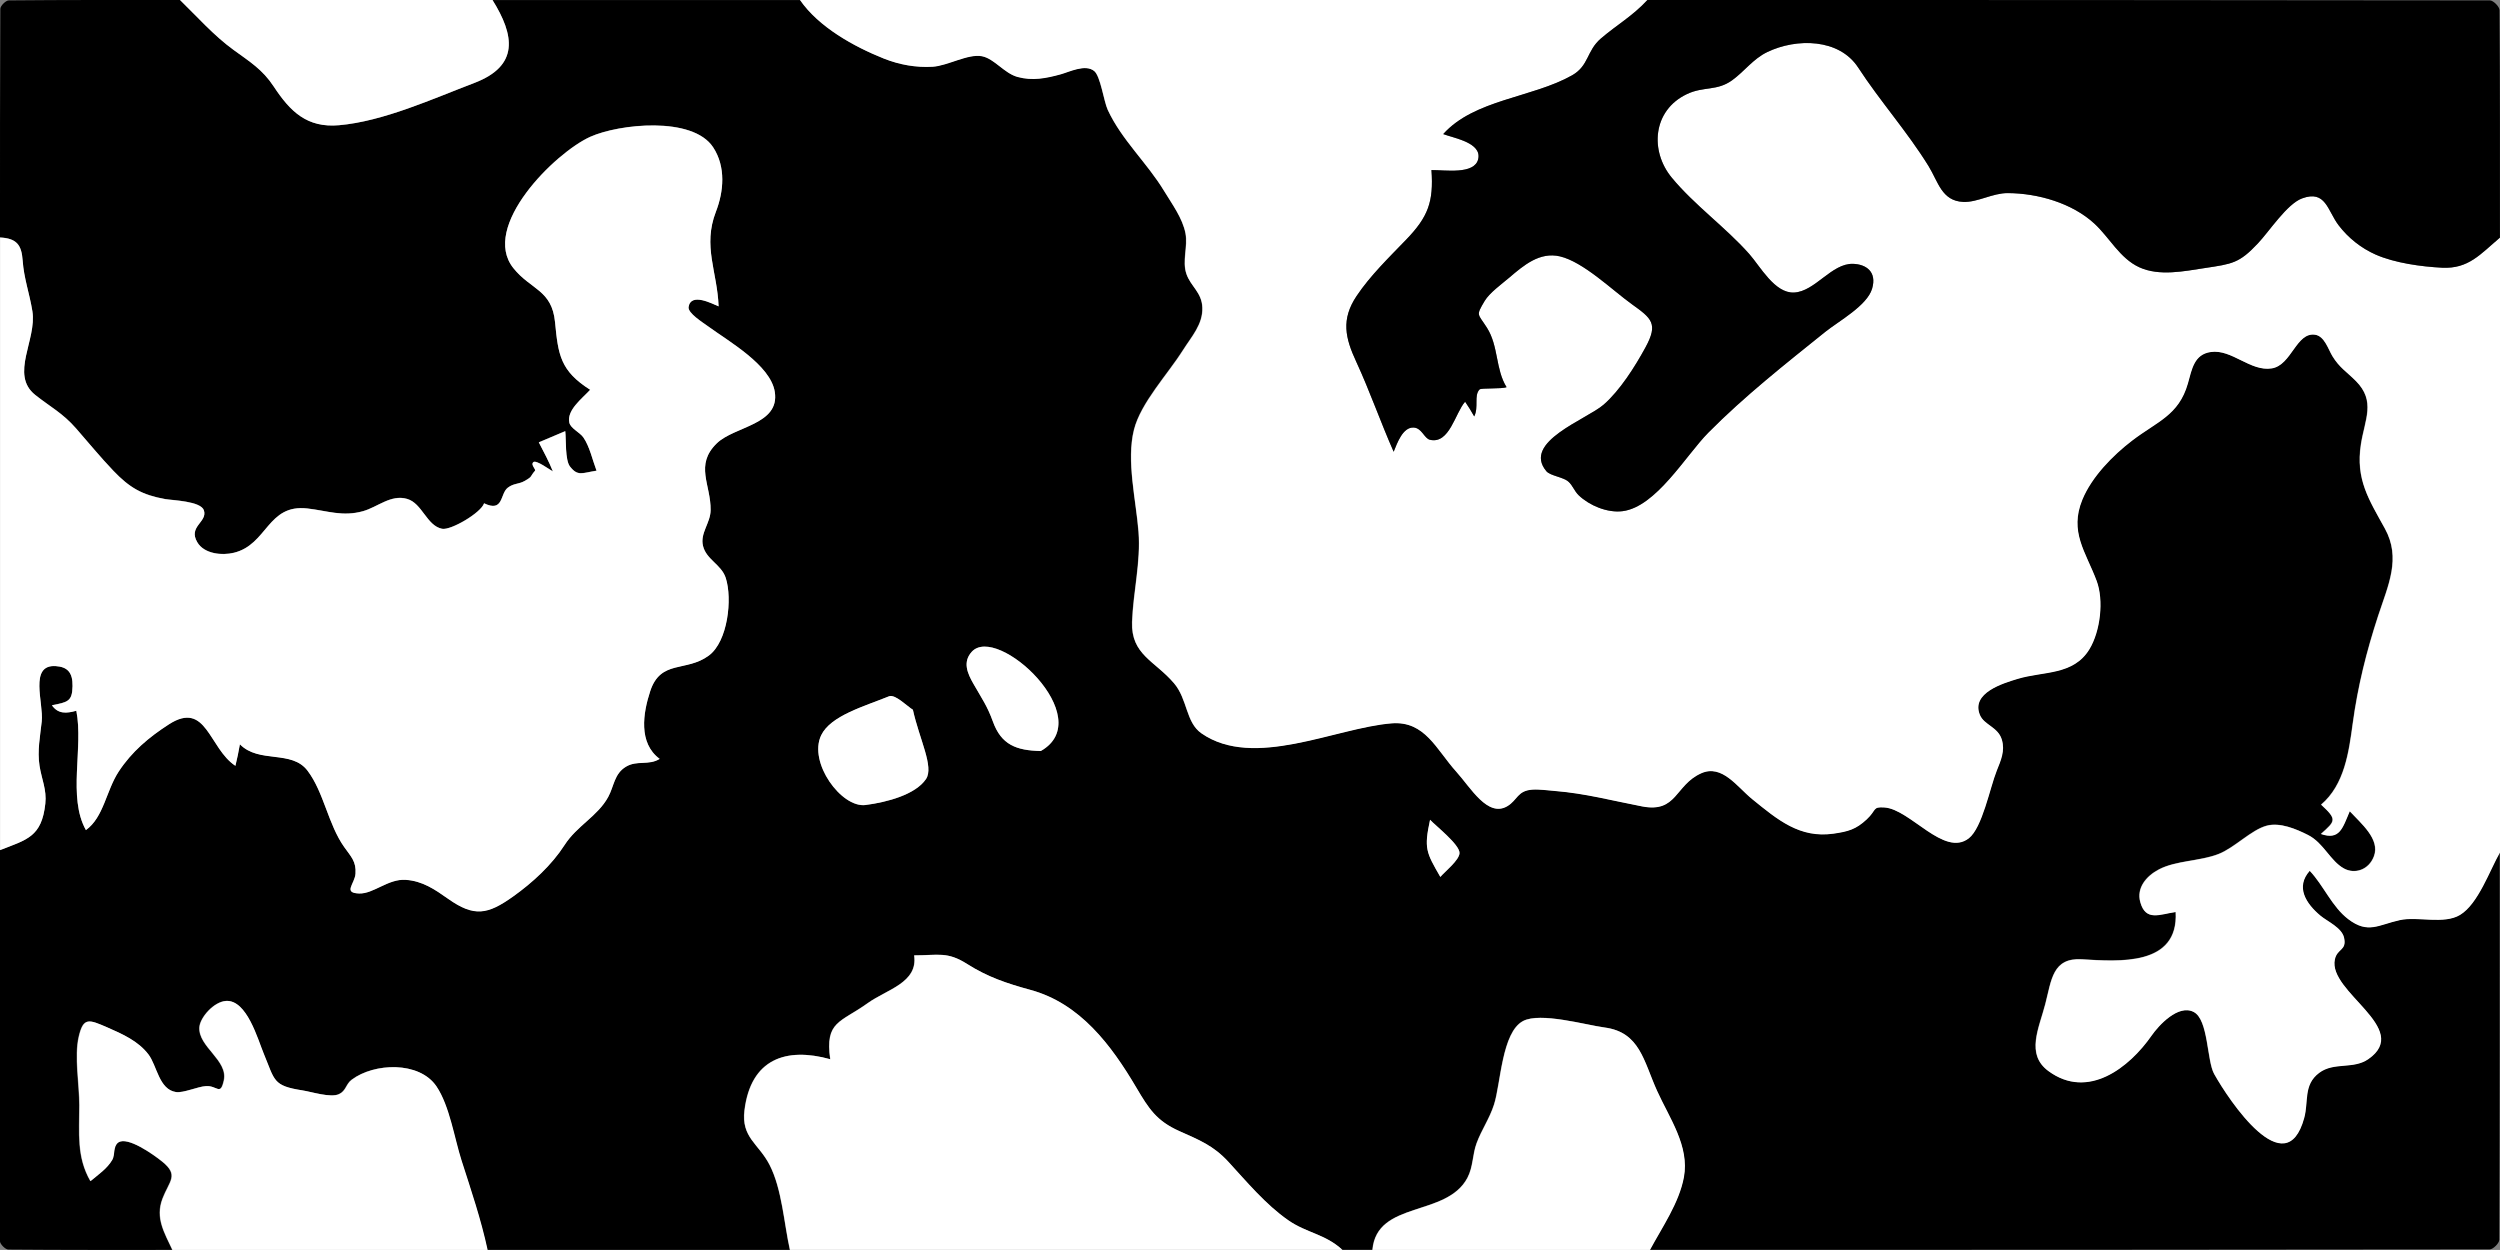 <?xml version="1.0" encoding="UTF-8"?>
<svg id="Layer_1" data-name="Layer 1" xmlns="http://www.w3.org/2000/svg" viewBox="0 0 357.21 178.6">
  <rect x="0" y="0" width="357.21" height="178.6" fill="#808080" stroke="none"/>
  <g id="EYMlYc">
    <g>
      <path d="m0,33.94C0,23.04-.01,12.15.05,1.25.06.83.83.06,1.25.06,9.41-.02,17.56,0,25.72,0c2.48,2.41,4.84,5.09,7.64,7.13,2.34,1.7,4.15,2.79,5.76,5.25,2.36,3.59,4.76,5.91,9.31,5.52,6.34-.55,13.43-3.79,19.34-6.04,6.43-2.45,5.76-6.79,2.6-11.85,14.65,0,29.29,0,43.94,0,2.66,3.85,7.68,6.65,11.96,8.34,2.23.88,4.56,1.3,6.96,1.16,2.14-.13,5.07-1.89,7.05-1.5,1.77.35,3.17,2.43,5.08,2.96,2.13.59,4.06.2,6.14-.37,1.25-.34,3.53-1.51,4.81-.48.91.73,1.38,4.32,1.94,5.55,1.98,4.3,5.61,7.56,8.06,11.6,1.14,1.88,2.63,3.88,3.05,6.05.36,1.9-.5,3.95.13,5.79.62,1.8,2.2,2.62,2.28,4.8.1,2.42-1.57,4.19-2.78,6.12-2.14,3.39-6.03,7.51-6.99,11.35-1.11,4.42.31,10.12.65,14.59.34,4.35-.77,8.56-.92,12.89-.16,4.66,3.25,5.53,5.98,8.73,1.97,2.31,1.67,5.6,3.93,7.17,7.46,5.19,19.15-.78,27.16-1.43,4.78-.38,6.38,3.73,9.24,6.9,2.08,2.3,4.5,6.61,7.31,4.93,1.46-.87,1.41-2.2,3.57-2.36.96-.07,2.29.12,3.21.19,4.35.35,8.26,1.4,12.48,2.21,4.99.96,4.68-3.05,8.42-4.73,3-1.34,5.14,1.94,7.3,3.69,3.64,2.95,6.79,5.62,11.61,4.93,2.08-.3,3.21-.6,4.75-2.04,1.45-1.36.78-1.82,2.54-1.7,3.69.25,8.51,7.15,12.04,4.41,1.94-1.5,3.02-7.22,4-9.67.59-1.47,1.2-2.82.73-4.42-.53-1.83-2.52-2.08-3.13-3.53-1.32-3.15,3.33-4.53,5.37-5.16,3.69-1.13,7.97-.47,10.27-4.24,1.58-2.58,2.08-6.98,1.03-9.78-1.56-4.15-3.94-6.99-2.03-11.61,1.33-3.24,4.33-6.3,7.09-8.41,3.57-2.74,6.68-3.61,7.98-8.17.59-2.06.89-4.15,3.27-4.5,3.01-.43,5.66,2.84,8.73,2.34,2.82-.46,3.49-5.19,6.17-4.81,1.36.2,1.88,2.07,2.49,3.07,1,1.65,2.04,2.24,3.34,3.54,2.89,2.9,1.28,5.51.73,9.06-.78,5.01,1.15,7.88,3.43,12.04,2.34,4.25.47,8.09-.96,12.44-1.68,5.14-2.91,10.06-3.64,15.41-.55,4.05-1.17,8.76-4.52,11.59,2.31,2.13,2.08,2.32-.03,4.19,2.69.92,3.09-.83,4.12-3.25,1.6,1.74,4.38,3.99,3.46,6.44-.74,1.98-2.75,2.57-4.27,1.75-1.98-1.08-2.91-3.66-5.14-4.79-1.7-.86-4.01-1.84-5.91-1.33-2.21.59-4.58,3.15-6.89,4.05-2.65,1.04-6.04.91-8.5,2.19-1.86.97-3.22,2.67-2.68,4.66.77,2.83,2.78,1.75,5.06,1.43.44,7.78-8.17,7.07-13.39,6.76-4.22-.25-4.34,2.96-5.24,6.4-.89,3.45-2.83,7.15.44,9.56,5.63,4.16,11.54-.46,14.75-5.07,1-1.44,3.8-4.51,6.01-3.37,2.13,1.1,1.87,6.95,2.93,8.86,2.11,3.77,10.22,15.93,12.86,6.29.65-2.37-.14-4.74,2.14-6.45,2.1-1.58,4.88-.46,7.02-1.96,6.31-4.4-5.8-9.57-4.78-14.25.34-1.59,1.72-1.23,1.32-3.09-.31-1.44-2.37-2.32-3.37-3.15-2.09-1.75-3.6-4.11-1.54-6.42,2,2.11,3.18,5.14,5.52,6.92,2.82,2.14,4.28.79,7.37.12,2.53-.55,6.29.65,8.59-.74,2.6-1.57,4.25-6.4,5.7-8.92,0,18.46.01,36.91-.06,55.37,0,.48-.89,1.37-1.37,1.37-40.01.06-80.01.06-120.02.06,1.74-3.24,4.17-6.72,4.85-10.39.82-4.45-2.06-8.44-3.82-12.32-1.94-4.27-2.45-8.4-7.51-9.07-2.7-.36-9.18-2.23-11.65-.92-3.04,1.62-3.18,8.92-4.14,11.92-.64,2.01-1.78,3.59-2.49,5.52-.61,1.64-.48,3.38-1.32,4.97-2.99,5.64-12.94,3.21-13.57,10.29h-4.29c-2.46-2.28-5.11-2.4-7.75-4.24-3.24-2.26-5.9-5.47-8.55-8.35-2.14-2.33-4.18-3.12-7.02-4.39-3.24-1.45-4.34-3.18-6.11-6.18-3.64-6.16-8.07-12.06-15.15-13.99-3.36-.92-6.09-1.82-9.04-3.7-2.86-1.81-4.11-1.24-7.57-1.23.59,3.9-3.89,4.86-6.64,6.83-3.9,2.8-6.12,2.56-5.35,8.01-6.32-1.76-11.35-.03-12.25,7.28-.49,3.93,2.03,4.76,3.59,7.83,1.78,3.48,2.05,8.34,2.9,12.14h-43.22c-.93-4.35-2.36-8.54-3.72-12.78-1.02-3.18-1.7-7.79-3.58-10.59-2.45-3.63-8.91-3.36-12.11-.95-.84.63-.79,1.59-1.82,2.06-1.2.55-3.88-.33-5.23-.54-4.24-.66-3.91-1.41-5.51-5.22-.86-2.06-2.42-7.72-5.38-7.56-1.76.1-3.72,2.38-3.82,3.76-.19,2.81,4.14,4.72,3.49,7.61-.5,2.25-.95.69-2.56.8-1.19.08-3.22,1.01-4.28.85-2.44-.36-2.71-3.76-3.93-5.37-1.45-1.92-3.72-2.92-5.86-3.86-2.67-1.16-3.44-1.5-4.1,1.33-.65,2.79.09,6.91.09,9.78,0,4.01-.42,7.37,1.58,10.85,1.15-.97,2.38-1.78,3.12-3.05.4-.69.08-1.91.85-2.47,1.3-.93,5.01,1.69,6.29,2.73,2.44,1.97.99,2.76.03,5.31-1.04,2.74.27,4.83,1.42,7.31-7.8,0-15.6.02-23.4-.05-.42,0-1.2-.78-1.2-1.2C0,158.72,0,140.08,0,121.45c3.84-1.5,5.95-1.88,6.47-6.63.22-1.99-.53-3.49-.83-5.43-.33-2.14.09-4.21.32-6.34.28-2.63-1.85-8.14,1.99-7.89,1.64.11,2.45.88,2.41,2.87-.04,2.18-.66,2.28-2.95,2.73.91,1.28,2.09,1.16,3.49.78,1.04,5.29-1.27,12.35,1.37,17.05,2.56-1.85,2.87-5.61,4.69-8.37,1.87-2.85,4.3-4.9,7.17-6.74,5.37-3.45,5.7,3.43,9.5,5.93.24-1.03.47-2.04.64-3.08,2.73,2.79,7.39.76,9.67,3.78,2.34,3.1,2.93,7.65,5.24,10.91.95,1.34,1.73,2.05,1.61,3.79-.1,1.47-1.84,2.76.52,2.84,2.06.07,4.15-2.11,6.65-1.95,2.4.16,4.16,1.38,6.06,2.71,3.73,2.63,5.65,2.26,9.29-.33,2.76-1.96,5.51-4.49,7.35-7.35,1.78-2.78,4.74-4.12,6.24-6.88.84-1.54.85-3.31,2.54-4.32,1.6-.96,3.22-.13,4.81-1.11-3.07-2.26-2.38-6.55-1.35-9.68,1.5-4.56,5.14-2.68,8.38-5.09,2.71-2.01,3.38-8.09,2.41-11.09-.62-1.92-2.78-2.61-3.25-4.58-.44-1.82,1.07-3.27,1.09-5.1.05-3.65-2.32-6.44.88-9.55,2.52-2.45,9.02-2.64,8.29-7.34-.6-3.85-6.66-7.26-9.54-9.38-.74-.54-2.91-1.89-2.78-2.76.33-2.11,3.39-.46,4.29-.09-.18-4.96-2.3-8.59-.39-13.51,1.11-2.87,1.46-6.4-.39-9.22-2.95-4.48-13.48-3.33-17.55-1.5-5.06,2.28-15.73,12.85-10.99,18.77,2.48,3.09,5.51,3.08,5.95,7.72.45,4.67.76,6.96,5.02,9.66-1.21,1.3-3.36,2.91-2.98,4.69.18.84,1.5,1.4,2.01,2.12.9,1.3,1.32,3.29,1.88,4.75-2.09.33-2.68.83-3.79-.59-.73-.92-.54-3.9-.68-5.06-1.26.53-2.52,1.07-3.78,1.6.71,1.37,1.44,2.71,2.01,4.15-.46-.24-2.39-1.69-2.79-1.32-.43.4.43,1.01.22,1.25-.72.83-.29.77-1.41,1.41-.94.54-1.58.32-2.46.99-1.14.87-.57,3.58-3.39,2.23-.42,1.34-4.76,3.9-6.01,3.64-2.19-.45-2.83-3.65-4.99-4.27-2.32-.67-4.2,1.17-6.31,1.76-2.93.81-5.06-.05-7.92-.39-5.74-.67-5.71,5.17-10.53,6.33-1.67.4-4.23.18-5.22-1.51-1.33-2.27,1.49-2.87.95-4.55-.43-1.33-4.5-1.43-5.52-1.61-3.31-.59-5.1-1.62-7.42-4.05-1.85-1.93-3.56-4.02-5.32-6.04-1.94-2.22-3.68-3.08-5.85-4.8-3.65-2.91.26-7.88-.4-11.96-.42-2.59-1.21-4.65-1.39-7.24-.15-2.21-.83-3.17-3.24-3.29Zm130.44,67.48c-.8-.48-2.55-2.28-3.42-1.92-3.51,1.44-8.35,2.77-9.69,5.57-1.86,3.89,2.89,10.4,6.34,9.96,3.1-.4,7.14-1.49,8.64-3.71,1.17-1.73-.94-5.67-1.87-9.89Zm18.27,5.89c8.31-4.72-6.23-18.23-9.87-14.17-1.33,1.48-.58,3.1.25,4.57,1.18,2.07,1.98,3.16,2.78,5.39,1.2,3.33,3.35,4.13,6.84,4.21Zm57.1,18c.58-.71,2.72-2.39,2.74-3.42.02-1.21-3.41-3.89-4.21-4.75-.88,4.1-.56,4.64,1.47,8.17Z" stroke-width="0"/>
      <path d="m357.21,121.81c-1.45,2.52-3.1,7.35-5.7,8.92-2.3,1.4-6.06.19-8.59.74-3.09.68-4.55,2.02-7.37-.12-2.34-1.77-3.52-4.81-5.52-6.92-2.06,2.31-.55,4.67,1.54,6.42,1,.83,3.06,1.71,3.37,3.15.4,1.86-.97,1.49-1.32,3.09-1.01,4.69,11.1,9.86,4.78,14.25-2.14,1.49-4.92.38-7.02,1.96-2.28,1.71-1.49,4.08-2.14,6.45-2.64,9.64-10.76-2.52-12.86-6.29-1.06-1.9-.8-7.76-2.93-8.86-2.21-1.14-5.01,1.93-6.01,3.37-3.2,4.6-9.11,9.23-14.75,5.07-3.26-2.41-1.33-6.11-.44-9.56.89-3.45,1.02-6.66,5.24-6.4,5.23.31,13.84,1.02,13.39-6.76-2.28.32-4.29,1.4-5.06-1.43-.54-1.99.82-3.69,2.68-4.66,2.46-1.28,5.85-1.16,8.5-2.19,2.31-.9,4.68-3.46,6.89-4.05,1.9-.51,4.21.47,5.91,1.33,2.23,1.13,3.16,3.71,5.14,4.79,1.51.82,3.53.23,4.27-1.75.92-2.45-1.86-4.7-3.46-6.44-1.03,2.42-1.44,4.18-4.12,3.25,2.11-1.87,2.34-2.06.03-4.19,3.35-2.83,3.97-7.54,4.52-11.59.73-5.36,1.96-10.28,3.64-15.41,1.42-4.35,3.3-8.19.96-12.44-2.29-4.15-4.21-7.02-3.43-12.04.55-3.56,2.16-6.16-.73-9.06-1.3-1.31-2.34-1.9-3.34-3.54-.61-1-1.13-2.87-2.49-3.07-2.69-.39-3.35,4.34-6.17,4.81-3.07.5-5.72-2.78-8.73-2.34-2.38.34-2.69,2.44-3.27,4.5-1.3,4.56-4.4,5.43-7.98,8.17-2.76,2.11-5.75,5.17-7.09,8.41-1.9,4.62.47,7.46,2.03,11.61,1.05,2.79.54,7.19-1.03,9.78-2.3,3.77-6.58,3.12-10.27,4.24-2.05.62-6.69,2-5.37,5.16.61,1.45,2.59,1.7,3.13,3.53.47,1.6-.14,2.95-.73,4.42-.98,2.45-2.06,8.16-4,9.67-3.53,2.73-8.35-4.16-12.04-4.41-1.76-.12-1.08.34-2.54,1.7-1.54,1.44-2.67,1.74-4.75,2.04-4.82.69-7.97-1.97-11.61-4.93-2.16-1.75-4.3-5.03-7.3-3.69-3.75,1.68-3.43,5.69-8.42,4.73-4.22-.81-8.13-1.86-12.48-2.21-.92-.07-2.24-.26-3.21-.19-2.16.15-2.11,1.48-3.57,2.36-2.81,1.68-5.24-2.64-7.31-4.93-2.86-3.17-4.46-7.28-9.24-6.9-8.01.64-19.69,6.62-27.16,1.43-2.26-1.57-1.96-4.87-3.93-7.17-2.74-3.2-6.14-4.07-5.98-8.73.15-4.33,1.25-8.54.92-12.89-.35-4.47-1.77-10.16-.65-14.59.97-3.84,4.86-7.96,6.99-11.35,1.21-1.93,2.88-3.7,2.78-6.12-.09-2.18-1.67-3-2.28-4.8-.63-1.85.23-3.89-.13-5.79-.42-2.17-1.91-4.17-3.05-6.05-2.44-4.04-6.07-7.3-8.06-11.6-.57-1.23-1.03-4.82-1.94-5.55-1.28-1.03-3.56.14-4.81.48-2.08.57-4.01.95-6.14.37-1.92-.53-3.31-2.61-5.08-2.96-1.99-.39-4.91,1.37-7.05,1.5-2.4.14-4.73-.28-6.96-1.16C121.99,6.65,116.97,3.86,114.31,0c40.36,0,80.73,0,121.09,0-2.12,2.3-4.35,3.53-6.65,5.5-2.07,1.78-1.68,3.88-4.13,5.27-5.69,3.22-13.97,3.45-18.4,8.39,1.57.6,5.54,1.24,5,3.57-.52,2.26-4.79,1.55-6.68,1.57.32,4.54-.47,6.68-3.61,9.94-2.43,2.53-5.13,5.14-7.09,8.06-2.24,3.34-1.63,5.98-.04,9.4,1.96,4.23,3.46,8.6,5.34,12.85.5-1.25,1.3-3.54,2.86-3.46,1.17.06,1.51,1.56,2.33,1.75,2.79.65,3.58-3.82,5.02-5.44.47.68.9,1.38,1.3,2.1.67-1.33-.07-2.98.76-3.85.23-.24,3.22-.05,3.86-.33-1.6-2.57-1.13-5.84-2.79-8.47-1.32-2.08-1.63-1.67-.35-3.83.7-1.19,2.5-2.48,3.54-3.36,2.06-1.76,4.34-3.7,7.22-3.03,3.36.79,7.48,4.82,10.26,6.82,2.86,2.05,3.83,2.78,1.97,6.19-1.48,2.7-3.65,6.15-5.99,8.19-2.45,2.12-11.68,5.32-8.17,9.5.56.67,2.4.83,3.15,1.49.61.54.85,1.35,1.46,1.94,1.54,1.47,4.11,2.55,6.27,2.28,4.79-.6,9.06-7.99,12.26-11.22,5.16-5.21,11-9.82,16.72-14.41,1.91-1.54,5.96-3.74,6.68-6.16.72-2.43-.87-3.49-2.72-3.55-3.07-.1-5.41,3.95-8.42,4.1-2.78.14-4.84-3.73-6.43-5.53-3.42-3.85-7.8-6.95-11.05-10.88-3.14-3.79-2.77-9.61,2.17-11.95,2.39-1.13,4.27-.4,6.45-1.97,1.76-1.27,2.99-3.06,5.02-4.03,4.19-2.02,10.28-1.94,12.99,2.21,3.12,4.79,7.05,9.19,10.05,14.07,1.4,2.27,1.88,4.98,4.96,5.13,2.05.09,4.2-1.28,6.39-1.26,4.29.03,9.15,1.42,12.34,4.35,2.17,1.99,3.64,4.97,6.43,6.25,2.86,1.31,6.4.56,9.36.11,3.91-.6,4.91-.67,7.59-3.53,1.63-1.73,4.15-5.63,6.3-6.42,3.4-1.25,3.63,1.74,5.23,3.84,1.36,1.79,3.22,3.27,5.28,4.18,2.74,1.21,6.54,1.73,9.5,1.88,3.78.19,5.47-1.93,8.28-4.31v87.87Z" fill="#fff" stroke-width="0"/>
      <path d="m0,33.94c2.41.12,3.08,1.08,3.24,3.29.18,2.58.97,4.65,1.39,7.24.66,4.08-3.24,9.05.4,11.96,2.17,1.73,3.91,2.58,5.85,4.8,1.76,2.01,3.47,4.1,5.32,6.04,2.32,2.43,4.11,3.46,7.42,4.05,1.02.18,5.09.28,5.52,1.61.54,1.68-2.29,2.28-.95,4.55.99,1.69,3.55,1.92,5.22,1.51,4.82-1.17,4.79-7,10.53-6.33,2.86.33,5,1.2,7.92.39,2.11-.59,3.99-2.43,6.31-1.76,2.16.62,2.8,3.83,4.99,4.27,1.26.26,5.6-2.3,6.01-3.64,2.82,1.35,2.25-1.37,3.39-2.23.88-.67,1.52-.45,2.46-.99,1.12-.64.68-.58,1.41-1.41.21-.24-.66-.85-.22-1.25.39-.36,2.33,1.08,2.79,1.32-.57-1.43-1.3-2.77-2.01-4.15,1.26-.53,2.52-1.07,3.78-1.6.14,1.16-.05,4.14.68,5.06,1.12,1.42,1.7.92,3.79.59-.56-1.46-.98-3.45-1.88-4.75-.5-.73-1.83-1.29-2.01-2.12-.38-1.78,1.78-3.39,2.98-4.69-4.27-2.71-4.57-4.99-5.02-9.66-.45-4.64-3.48-4.62-5.95-7.72-4.75-5.92,5.93-16.49,10.99-18.77,4.07-1.83,14.6-2.98,17.55,1.5,1.85,2.82,1.51,6.34.39,9.22-1.9,4.92.21,8.55.39,13.51-.91-.37-3.97-2.02-4.29.09-.14.87,2.04,2.22,2.78,2.76,2.88,2.11,8.95,5.52,9.54,9.38.73,4.69-5.77,4.89-8.29,7.34-3.19,3.11-.83,5.9-.88,9.55-.02,1.84-1.53,3.28-1.09,5.1.47,1.97,2.63,2.67,3.25,4.58.97,3,.3,9.08-2.41,11.09-3.25,2.41-6.88.53-8.38,5.09-1.03,3.13-1.72,7.41,1.35,9.68-1.59.98-3.21.16-4.81,1.11-1.69,1.01-1.7,2.78-2.54,4.32-1.5,2.76-4.46,4.11-6.24,6.88-1.84,2.87-4.6,5.39-7.35,7.35-3.64,2.59-5.56,2.97-9.29.33-1.9-1.34-3.65-2.55-6.06-2.71-2.51-.17-4.6,2.02-6.65,1.95-2.36-.08-.62-1.37-.52-2.84.12-1.74-.66-2.44-1.61-3.79-2.31-3.25-2.9-7.81-5.24-10.91-2.28-3.02-6.94-.99-9.67-3.78-.17,1.04-.4,2.05-.64,3.08-3.8-2.5-4.12-9.39-9.5-5.93-2.87,1.85-5.3,3.9-7.17,6.74-1.81,2.76-2.13,6.52-4.69,8.37-2.64-4.7-.33-11.76-1.37-17.05-1.4.39-2.58.5-3.49-.78,2.28-.46,2.9-.55,2.95-2.73.04-2-.77-2.77-2.41-2.87-3.84-.25-1.71,5.26-1.99,7.89-.23,2.12-.65,4.2-.32,6.34.3,1.93,1.05,3.43.83,5.43-.52,4.75-2.63,5.13-6.47,6.63,0-29.17,0-58.34,0-87.51Z" fill="#fff" stroke-width="0"/>
      <path d="m357.21,33.94c-2.81,2.38-4.5,4.5-8.28,4.31-2.96-.15-6.76-.67-9.5-1.88-2.06-.91-3.92-2.39-5.28-4.18-1.6-2.1-1.83-5.1-5.23-3.84-2.14.79-4.67,4.69-6.3,6.42-2.68,2.86-3.68,2.94-7.59,3.53-2.96.45-6.5,1.2-9.36-.11-2.79-1.28-4.26-4.26-6.43-6.25-3.19-2.93-8.04-4.32-12.34-4.35-2.2-.02-4.35,1.35-6.39,1.26-3.08-.14-3.56-2.86-4.96-5.13-3.01-4.87-6.93-9.28-10.05-14.07-2.71-4.16-8.79-4.23-12.99-2.21-2.03.98-3.26,2.76-5.02,4.03-2.18,1.57-4.06.84-6.45,1.97-4.94,2.34-5.31,8.16-2.17,11.95,3.25,3.93,7.63,7.04,11.05,10.88,1.6,1.8,3.66,5.67,6.43,5.53,3-.15,5.35-4.19,8.42-4.1,1.85.06,3.44,1.12,2.72,3.55-.71,2.42-4.76,4.63-6.68,6.16-5.71,4.59-11.56,9.2-16.72,14.41-3.2,3.23-7.47,10.62-12.26,11.22-2.16.27-4.73-.8-6.27-2.28-.61-.59-.85-1.4-1.46-1.94-.76-.67-2.59-.83-3.15-1.49-3.5-4.18,5.73-7.38,8.17-9.5,2.35-2.03,4.52-5.48,5.99-8.19,1.86-3.41.89-4.14-1.97-6.19-2.78-2-6.9-6.03-10.26-6.82-2.87-.67-5.16,1.27-7.22,3.03-1.04.89-2.84,2.18-3.54,3.36-1.28,2.16-.96,1.75.35,3.83,1.66,2.63,1.2,5.89,2.79,8.47-.64.28-3.63.09-3.86.33-.83.87-.09,2.52-.76,3.85-.4-.72-.83-1.42-1.3-2.1-1.43,1.62-2.23,6.09-5.02,5.44-.82-.19-1.16-1.69-2.33-1.75-1.55-.08-2.35,2.21-2.86,3.46-1.88-4.25-3.39-8.62-5.34-12.85-1.59-3.42-2.19-6.06.04-9.4,1.95-2.92,4.65-5.53,7.09-8.06,3.14-3.26,3.93-5.4,3.61-9.94,1.89-.02,6.16.69,6.68-1.57.54-2.34-3.43-2.98-5-3.57,4.43-4.95,12.7-5.18,18.4-8.39,2.45-1.39,2.06-3.49,4.13-5.27,2.3-1.97,4.53-3.2,6.65-5.5,40.13,0,80.25,0,120.38.06.48,0,1.36.89,1.37,1.37.08,10.83.06,21.67.06,32.5Z" stroke-width="0"/>
      <path d="m112.88,178.6c-.85-3.79-1.12-8.66-2.9-12.14-1.57-3.07-4.08-3.89-3.59-7.83.91-7.31,5.93-9.04,12.25-7.28-.77-5.45,1.45-5.21,5.35-8.01,2.74-1.97,7.22-2.92,6.64-6.83,3.47,0,4.72-.58,7.57,1.23,2.95,1.87,5.68,2.78,9.04,3.7,7.08,1.93,11.52,7.83,15.15,13.99,1.77,3,2.87,4.72,6.11,6.18,2.84,1.27,4.87,2.06,7.02,4.39,2.65,2.88,5.31,6.09,8.55,8.35,2.64,1.84,5.28,1.96,7.75,4.24h-78.94Z" fill="#fff" stroke-width="0"/>
      <path d="m24.65,178.6c-1.15-2.47-2.46-4.57-1.42-7.31.97-2.55,2.41-3.34-.03-5.31-1.28-1.04-4.99-3.66-6.29-2.73-.77.55-.44,1.77-.85,2.47-.74,1.27-1.97,2.08-3.12,3.05-2.01-3.48-1.57-6.84-1.58-10.85,0-2.87-.74-6.99-.09-9.78.66-2.83,1.43-2.49,4.1-1.33,2.14.94,4.41,1.94,5.86,3.86,1.22,1.61,1.5,5.01,3.93,5.37,1.06.16,3.08-.77,4.28-.85,1.61-.11,2.06,1.45,2.56-.8.65-2.9-3.68-4.8-3.49-7.61.09-1.38,2.05-3.66,3.82-3.76,2.96-.17,4.52,5.49,5.38,7.56,1.59,3.81,1.26,4.56,5.51,5.22,1.35.21,4.03,1.09,5.23.54,1.02-.46.97-1.42,1.82-2.06,3.19-2.41,9.66-2.68,12.11.95,1.88,2.8,2.56,7.41,3.58,10.59,1.36,4.24,2.78,8.42,3.72,12.78H24.65Z" fill="#fff" stroke-width="0"/>
      <path d="m196.11,178.6c.63-7.08,10.58-4.65,13.57-10.29.84-1.59.71-3.33,1.32-4.97.72-1.93,1.85-3.51,2.49-5.52.96-3,1.1-10.3,4.14-11.92,2.47-1.31,8.95.56,11.65.92,5.06.67,5.57,4.79,7.51,9.07,1.76,3.89,4.64,7.87,3.82,12.32-.68,3.67-3.11,7.15-4.85,10.39h-39.65Z" fill="#fff" stroke-width="0"/>
      <path d="m70.37,0c3.16,5.06,3.83,9.4-2.6,11.85-5.91,2.25-13,5.49-19.34,6.04-4.55.4-6.95-1.93-9.31-5.52-1.62-2.46-3.42-3.54-5.76-5.25C30.56,5.09,28.2,2.41,25.72,0c14.88,0,29.77,0,44.65,0Z" fill="#fff" stroke-width="0"/>
      <path d="m130.44,101.42c.93,4.22,3.04,8.16,1.87,9.89-1.49,2.22-5.54,3.31-8.64,3.71-3.44.44-8.2-6.07-6.34-9.96,1.34-2.81,6.18-4.14,9.69-5.57.87-.36,2.62,1.44,3.42,1.92Z" fill="#fff" stroke-width="0"/>
      <path d="m148.71,107.31c-3.49-.08-5.64-.88-6.84-4.21-.8-2.22-1.6-3.32-2.78-5.39-.84-1.47-1.58-3.09-.25-4.57,3.64-4.05,18.18,9.45,9.87,14.17Z" fill="#fff" stroke-width="0"/>
      <path d="m205.8,125.3c-2.04-3.53-2.35-4.07-1.47-8.17.8.86,4.23,3.54,4.21,4.75-.02,1.03-2.16,2.71-2.74,3.42Z" fill="#fff" stroke-width="0"/>
    </g>
  </g>
</svg>